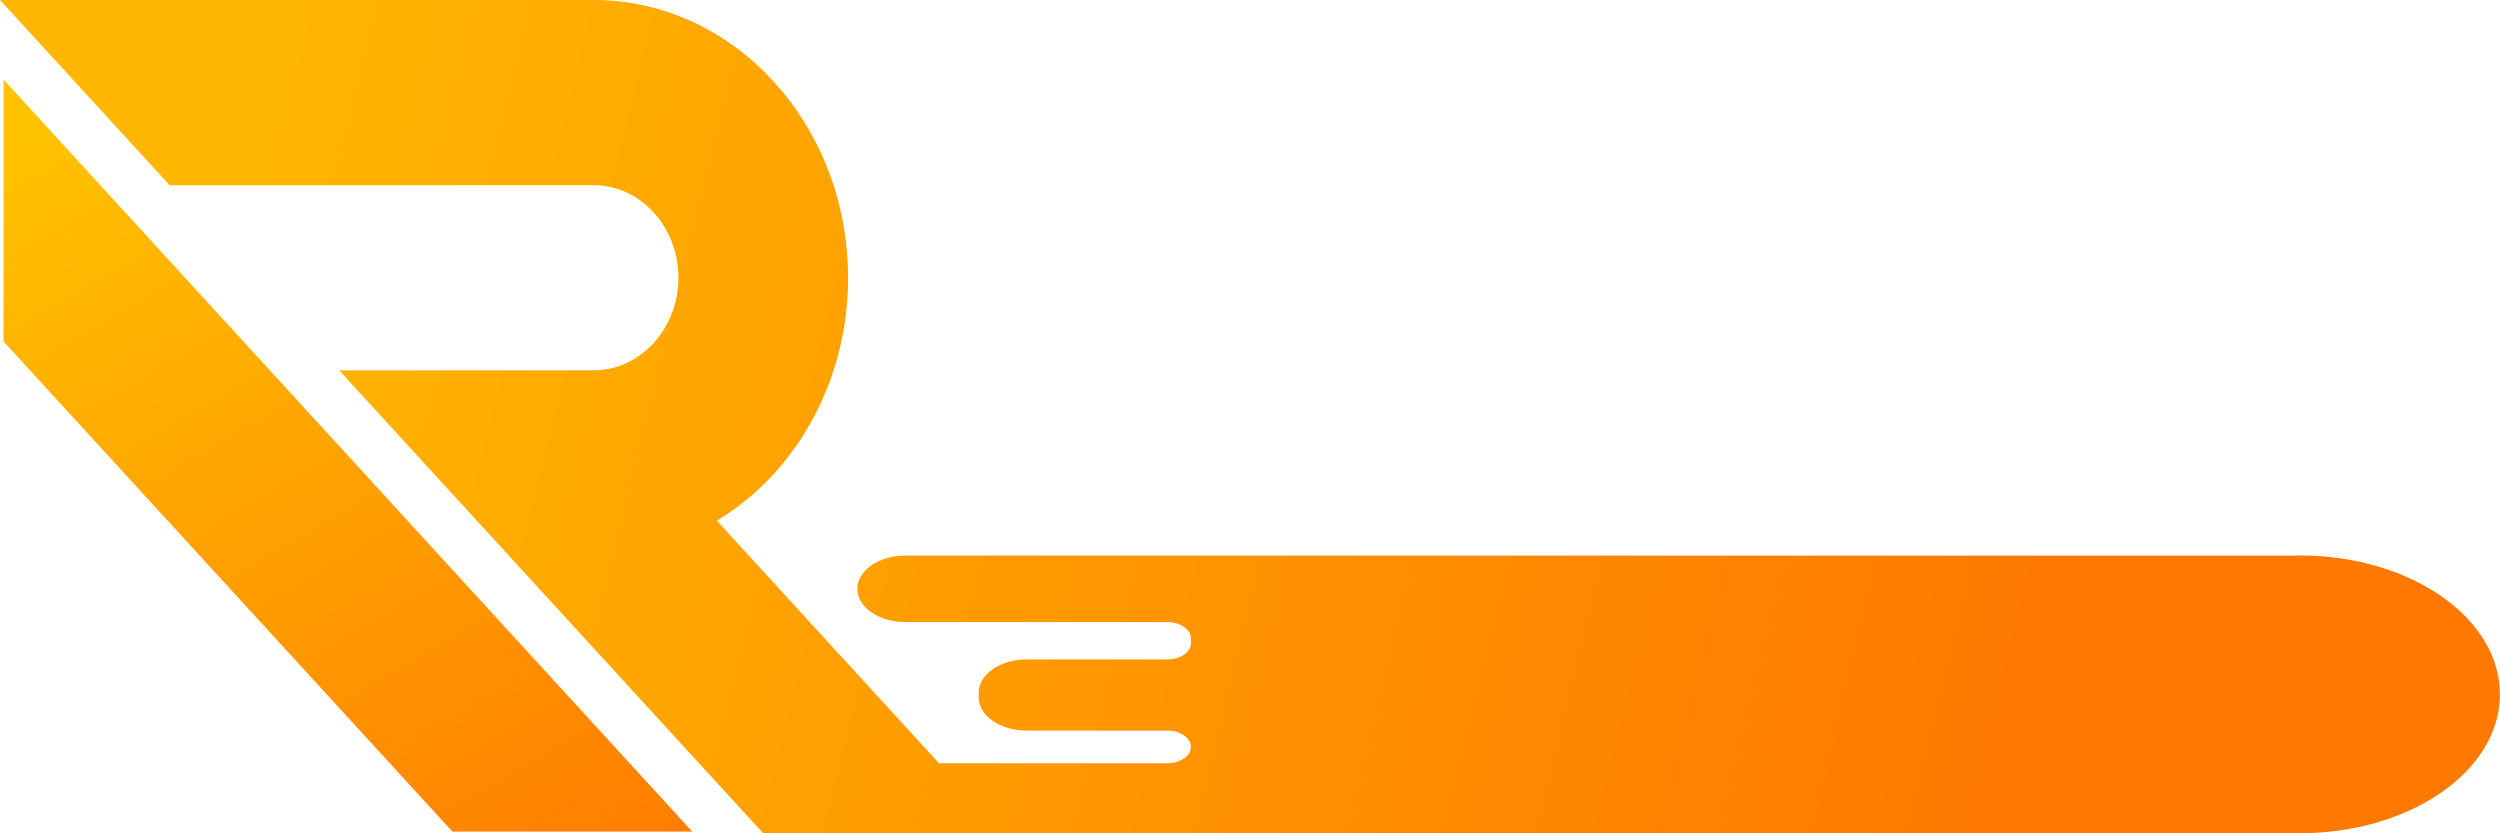 <?xml version="1.0" encoding="UTF-8"?>
<svg id="Layer_1" data-name="Layer 1" xmlns="http://www.w3.org/2000/svg" xmlns:xlink="http://www.w3.org/1999/xlink" viewBox="0 0 300 100">
  <defs>
    <style>
      .cls-1 {
        fill: url(#linear-gradient);
      }

      .cls-2 {
        fill: url(#linear-gradient-2);
      }
    </style>
    <linearGradient id="linear-gradient" x1="27.25" y1="36.26" x2="243.97" y2="89.55" gradientUnits="userSpaceOnUse">
      <stop offset="0" stop-color="#ffb600"/>
      <stop offset="1" stop-color="#ff7800"/>
    </linearGradient>
    <linearGradient id="linear-gradient-2" x1="9.1" y1="13.84" x2="68.84" y2="117.3" gradientUnits="userSpaceOnUse">
      <stop offset="0" stop-color="#ffc200"/>
      <stop offset="1" stop-color="#ff7800"/>
    </linearGradient>
  </defs>
  <path class="cls-1" d="M275.94,66.67H108.64c-3.18,0-5.76,1.79-5.76,3.99s2.58,3.99,5.76,3.99h31.44c1.56,0,2.83,.88,2.83,1.96v.56c0,1.08-1.27,1.96-2.83,1.96h-16.88c-3.18,0-5.76,1.79-5.76,3.99v.56c0,2.2,2.58,3.99,5.76,3.99h16.88c1.56,0,2.83,.88,2.83,1.96s-1.27,1.96-2.83,1.96h-27.4l-26.66-29.11c2.51-1.5,4.8-3.39,6.81-5.58,5.52-6.04,8.94-14.37,8.94-23.57C101.76,14.93,88.09,0,71.23,0H0L20.35,22.22h50.88c5.61,0,10.18,4.99,10.18,11.11s-4.57,11.11-10.18,11.11h-30.53l20.35,22.22,30.53,33.33h184.35c13.29,0,24.06-7.46,24.06-16.67h0c0-9.2-10.77-16.67-24.06-16.67Z"/>
  <polygon class="cls-2" points=".43 40.98 54.29 99.79 83.07 99.79 .43 9.55 .43 40.98"/>
</svg>